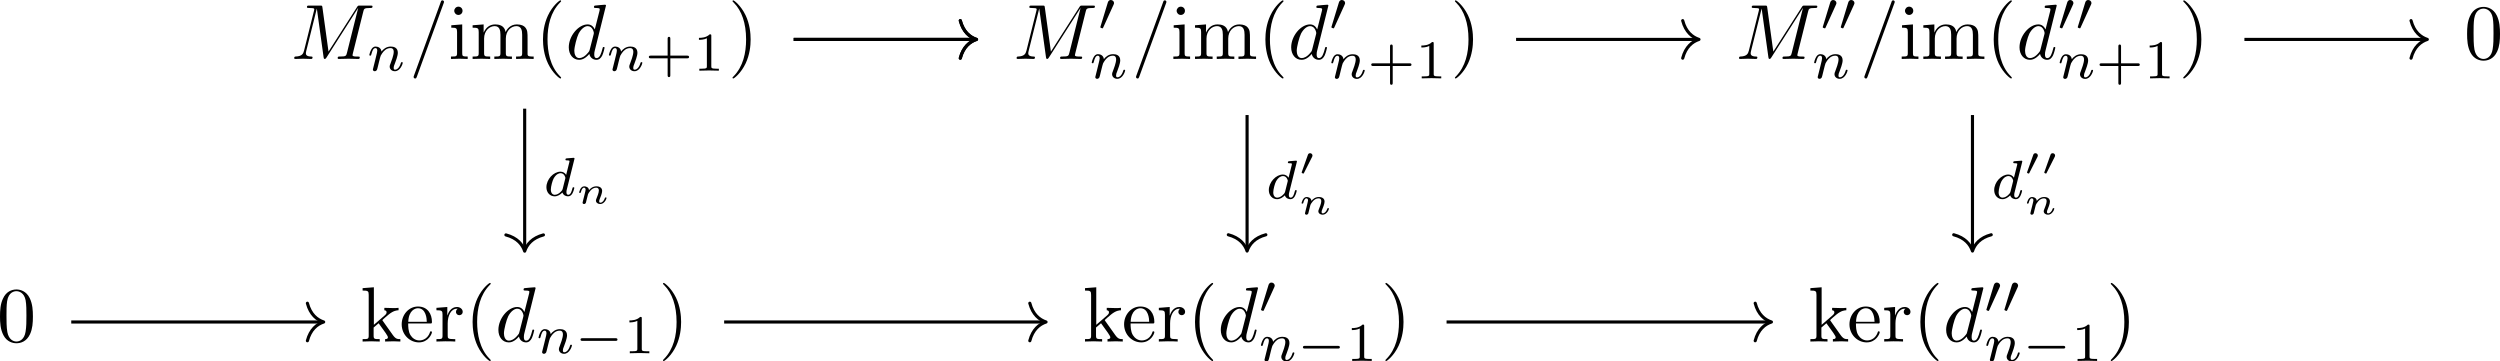 <?xml version='1.0' encoding='UTF-8'?>
<!-- This file was generated by dvisvgm 3.4.2 -->
<svg version='1.1' xmlns='http://www.w3.org/2000/svg' xmlns:xlink='http://www.w3.org/1999/xlink' width='477.909pt' height='69.102pt' viewBox='-14.792 16.505 477.909 69.102'>
<defs>
<path id='g4-110' d='M.971-.488C.941-.364 .887-.144 .887-.12C.887-.01 .976 .055 1.071 .055C1.146 .055 1.255 .015 1.31-.11C1.315-.134 1.375-.369 1.405-.498C1.574-1.171 1.574-1.181 1.584-1.2C1.649-1.335 2.007-2.032 2.615-2.032C2.859-2.032 2.964-1.898 2.964-1.674C2.964-1.39 2.755-.877 2.64-.593C2.615-.533 2.59-.468 2.59-.384C2.59-.125 2.839 .055 3.133 .055C3.666 .055 3.94-.593 3.94-.717C3.94-.787 3.856-.787 3.836-.787C3.751-.787 3.746-.767 3.716-.672C3.621-.374 3.392-.115 3.153-.115C3.039-.115 3.004-.194 3.004-.304C3.004-.408 3.024-.458 3.068-.568C3.153-.767 3.382-1.335 3.382-1.609C3.382-1.978 3.118-2.202 2.645-2.202C2.192-2.202 1.878-1.928 1.704-1.709C1.679-2.117 1.28-2.202 1.096-2.202C.598-2.202 .453-1.44 .453-1.43C.453-1.36 .533-1.36 .558-1.36C.643-1.36 .653-1.39 .672-1.455C.747-1.743 .862-2.032 1.071-2.032C1.24-2.032 1.275-1.873 1.275-1.768C1.275-1.699 1.225-1.509 1.196-1.38C1.161-1.245 1.111-1.041 1.086-.932L.971-.488Z'/>
<path id='g1-48' d='M1.793-2.316C1.798-2.321 1.843-2.416 1.843-2.491C1.843-2.67 1.684-2.785 1.534-2.785C1.33-2.785 1.275-2.63 1.25-2.555L.483-.399C.463-.339 .463-.324 .463-.319C.463-.239 .672-.189 .677-.189C.722-.189 .732-.214 .762-.274L1.793-2.316Z'/>
<path id='g0-0' d='M5.189-1.576C5.3-1.576 5.467-1.576 5.467-1.743C5.467-1.918 5.307-1.918 5.189-1.918H1.032C.921-1.918 .753-1.918 .753-1.75C.753-1.576 .914-1.576 1.032-1.576H5.189Z'/>
<path id='g0-48' d='M2.022-3.292C2.078-3.41 2.085-3.466 2.085-3.515C2.085-3.731 1.89-3.898 1.674-3.898C1.409-3.898 1.325-3.682 1.29-3.571L.37-.551C.363-.537 .335-.446 .335-.439C.335-.356 .551-.286 .607-.286C.656-.286 .663-.3 .711-.404L2.022-3.292Z'/>
<path id='g6-43' d='M3.229-1.576H5.363C5.454-1.576 5.621-1.576 5.621-1.743C5.621-1.918 5.461-1.918 5.363-1.918H3.229V-4.059C3.229-4.149 3.229-4.317 3.062-4.317C2.887-4.317 2.887-4.156 2.887-4.059V-1.918H.746C.656-1.918 .488-1.918 .488-1.75C.488-1.576 .649-1.576 .746-1.576H2.887V.565C2.887 .656 2.887 .823 3.055 .823C3.229 .823 3.229 .663 3.229 .565V-1.576Z'/>
<path id='g6-49' d='M2.336-4.435C2.336-4.624 2.322-4.631 2.127-4.631C1.681-4.191 1.046-4.184 .76-4.184V-3.933C.928-3.933 1.388-3.933 1.771-4.129V-.572C1.771-.342 1.771-.251 1.074-.251H.809V0C.934-.007 1.792-.028 2.05-.028C2.267-.028 3.145-.007 3.299 0V-.251H3.034C2.336-.251 2.336-.342 2.336-.572V-4.435Z'/>
<path id='g5-40' d='M3.298 2.391C3.298 2.361 3.298 2.341 3.128 2.172C1.883 .917 1.564-.966 1.564-2.491C1.564-4.224 1.943-5.958 3.168-7.203C3.298-7.323 3.298-7.342 3.298-7.372C3.298-7.442 3.258-7.472 3.198-7.472C3.098-7.472 2.202-6.795 1.614-5.529C1.106-4.433 .986-3.328 .986-2.491C.986-1.714 1.096-.508 1.644 .618C2.242 1.843 3.098 2.491 3.198 2.491C3.258 2.491 3.298 2.461 3.298 2.391Z'/>
<path id='g5-41' d='M2.879-2.491C2.879-3.268 2.77-4.473 2.222-5.599C1.624-6.824 .767-7.472 .667-7.472C.608-7.472 .568-7.432 .568-7.372C.568-7.342 .568-7.323 .757-7.143C1.733-6.157 2.301-4.573 2.301-2.491C2.301-.787 1.933 .966 .697 2.222C.568 2.341 .568 2.361 .568 2.391C.568 2.451 .608 2.491 .667 2.491C.767 2.491 1.664 1.813 2.252 .548C2.76-.548 2.879-1.654 2.879-2.491Z'/>
<path id='g5-48' d='M4.583-3.188C4.583-3.985 4.533-4.782 4.184-5.519C3.726-6.476 2.909-6.635 2.491-6.635C1.893-6.635 1.166-6.376 .757-5.45C.438-4.762 .389-3.985 .389-3.188C.389-2.441 .428-1.544 .837-.787C1.265 .02 1.993 .219 2.481 .219C3.019 .219 3.776 .01 4.214-.936C4.533-1.624 4.583-2.401 4.583-3.188ZM2.481 0C2.092 0 1.504-.249 1.325-1.205C1.215-1.803 1.215-2.72 1.215-3.308C1.215-3.945 1.215-4.603 1.295-5.141C1.484-6.326 2.232-6.416 2.481-6.416C2.809-6.416 3.467-6.237 3.656-5.25C3.756-4.692 3.756-3.935 3.756-3.308C3.756-2.56 3.756-1.883 3.646-1.245C3.497-.299 2.929 0 2.481 0Z'/>
<path id='g5-101' d='M1.116-2.511C1.176-3.995 2.012-4.244 2.351-4.244C3.377-4.244 3.477-2.899 3.477-2.511H1.116ZM1.106-2.301H3.885C4.105-2.301 4.134-2.301 4.134-2.511C4.134-3.497 3.597-4.463 2.351-4.463C1.196-4.463 .279-3.437 .279-2.192C.279-.857 1.325 .11 2.471 .11C3.686 .11 4.134-.996 4.134-1.186C4.134-1.285 4.055-1.305 4.005-1.305C3.915-1.305 3.895-1.245 3.875-1.166C3.527-.139 2.63-.139 2.531-.139C2.032-.139 1.634-.438 1.405-.807C1.106-1.285 1.106-1.943 1.106-2.301Z'/>
<path id='g5-105' d='M1.763-4.403L.369-4.294V-3.985C1.016-3.985 1.106-3.925 1.106-3.437V-.757C1.106-.309 .996-.309 .329-.309V0C.648-.01 1.186-.03 1.425-.03C1.773-.03 2.122-.01 2.461 0V-.309C1.803-.309 1.763-.359 1.763-.747V-4.403ZM1.803-6.137C1.803-6.456 1.554-6.665 1.275-6.665C.966-6.665 .747-6.396 .747-6.137C.747-5.868 .966-5.609 1.275-5.609C1.554-5.609 1.803-5.818 1.803-6.137Z'/>
<path id='g5-107' d='M1.056-.757C1.056-.309 .946-.309 .279-.309V0C.608-.01 1.076-.03 1.365-.03C1.664-.03 2.062-.02 2.461 0V-.309C1.793-.309 1.684-.309 1.684-.757V-1.783L2.321-2.331C3.088-1.275 3.507-.717 3.507-.538C3.507-.349 3.337-.309 3.148-.309V0C3.427-.01 4.015-.03 4.224-.03C4.513-.03 4.802-.02 5.091 0V-.309C4.722-.309 4.503-.309 4.125-.837L2.859-2.62C2.849-2.64 2.8-2.7 2.8-2.73C2.8-2.77 3.507-3.367 3.606-3.447C4.234-3.955 4.653-3.975 4.862-3.985V-4.294C4.573-4.264 4.443-4.264 4.164-4.264C3.806-4.264 3.188-4.284 3.049-4.294V-3.985C3.238-3.975 3.337-3.866 3.337-3.736C3.337-3.537 3.198-3.417 3.118-3.347L1.714-2.132V-6.914L.279-6.804V-6.496C.976-6.496 1.056-6.426 1.056-5.938V-.757Z'/>
<path id='g5-109' d='M1.096-3.427V-.757C1.096-.309 .986-.309 .319-.309V0C.667-.01 1.176-.03 1.445-.03C1.704-.03 2.222-.01 2.56 0V-.309C1.893-.309 1.783-.309 1.783-.757V-2.59C1.783-3.626 2.491-4.184 3.128-4.184C3.756-4.184 3.866-3.646 3.866-3.078V-.757C3.866-.309 3.756-.309 3.088-.309V0C3.437-.01 3.945-.03 4.214-.03C4.473-.03 4.991-.01 5.33 0V-.309C4.663-.309 4.553-.309 4.553-.757V-2.59C4.553-3.626 5.26-4.184 5.898-4.184C6.526-4.184 6.635-3.646 6.635-3.078V-.757C6.635-.309 6.526-.309 5.858-.309V0C6.207-.01 6.715-.03 6.984-.03C7.243-.03 7.761-.01 8.1 0V-.309C7.582-.309 7.333-.309 7.323-.608V-2.511C7.323-3.367 7.323-3.676 7.014-4.035C6.874-4.204 6.545-4.403 5.968-4.403C5.131-4.403 4.692-3.806 4.523-3.427C4.384-4.294 3.646-4.403 3.198-4.403C2.471-4.403 2.002-3.975 1.724-3.357V-4.403L.319-4.294V-3.985C1.016-3.985 1.096-3.915 1.096-3.427Z'/>
<path id='g5-114' d='M1.664-3.308V-4.403L.279-4.294V-3.985C.976-3.985 1.056-3.915 1.056-3.427V-.757C1.056-.309 .946-.309 .279-.309V0C.667-.01 1.136-.03 1.415-.03C1.813-.03 2.281-.03 2.68 0V-.309H2.471C1.733-.309 1.714-.418 1.714-.777V-2.311C1.714-3.298 2.132-4.184 2.889-4.184C2.959-4.184 2.979-4.184 2.999-4.174C2.969-4.164 2.77-4.045 2.77-3.786C2.77-3.507 2.979-3.357 3.198-3.357C3.377-3.357 3.626-3.477 3.626-3.796S3.318-4.403 2.889-4.403C2.162-4.403 1.803-3.736 1.664-3.308Z'/>
<path id='g3-100' d='M3.982-4.631C3.989-4.645 4.01-4.735 4.01-4.742C4.01-4.777 3.982-4.84 3.898-4.84C3.759-4.84 3.18-4.784 3.006-4.77C2.95-4.763 2.852-4.756 2.852-4.61C2.852-4.512 2.95-4.512 3.034-4.512C3.368-4.512 3.368-4.463 3.368-4.407C3.368-4.359 3.354-4.317 3.34-4.254L2.943-2.664C2.797-2.894 2.559-3.075 2.225-3.075C1.332-3.075 .425-2.092 .425-1.088C.425-.411 .879 .07 1.478 .07C1.855 .07 2.19-.146 2.469-.418C2.601 0 3.006 .07 3.187 .07C3.438 .07 3.612-.084 3.738-.3C3.891-.572 3.982-.969 3.982-.997C3.982-1.088 3.891-1.088 3.87-1.088C3.773-1.088 3.766-1.06 3.717-.872C3.633-.537 3.501-.126 3.208-.126C3.027-.126 2.978-.279 2.978-.467C2.978-.6 2.992-.663 3.013-.753L3.982-4.631ZM2.497-.872C2.448-.676 2.294-.537 2.141-.404C2.078-.349 1.799-.126 1.499-.126C1.241-.126 .99-.307 .99-.802C.99-1.172 1.193-1.939 1.353-2.218C1.674-2.776 2.029-2.88 2.225-2.88C2.713-2.88 2.845-2.35 2.845-2.273C2.845-2.246 2.831-2.197 2.824-2.176L2.497-.872Z'/>
<path id='g3-110' d='M.851-.439C.823-.349 .781-.174 .781-.153C.781 0 .907 .07 1.018 .07C1.144 .07 1.255-.021 1.29-.084S1.381-.37 1.416-.516C1.451-.649 1.527-.969 1.569-1.144C1.611-1.297 1.653-1.451 1.688-1.611C1.764-1.897 1.778-1.953 1.981-2.239C2.176-2.518 2.504-2.88 3.027-2.88C3.431-2.88 3.438-2.525 3.438-2.392C3.438-1.974 3.138-1.2 3.027-.907C2.95-.711 2.922-.649 2.922-.53C2.922-.16 3.229 .07 3.585 .07C4.282 .07 4.589-.893 4.589-.997C4.589-1.088 4.498-1.088 4.477-1.088C4.38-1.088 4.373-1.046 4.345-.969C4.184-.411 3.884-.126 3.605-.126C3.459-.126 3.431-.223 3.431-.37C3.431-.53 3.466-.621 3.592-.934C3.675-1.151 3.961-1.89 3.961-2.28C3.961-2.957 3.424-3.075 3.055-3.075C2.476-3.075 2.085-2.72 1.876-2.441C1.827-2.922 1.416-3.075 1.13-3.075C.83-3.075 .669-2.859 .579-2.699C.425-2.441 .328-2.043 .328-2.008C.328-1.918 .425-1.918 .446-1.918C.544-1.918 .551-1.939 .6-2.127C.704-2.538 .837-2.88 1.109-2.88C1.29-2.88 1.339-2.727 1.339-2.538C1.339-2.406 1.276-2.148 1.227-1.96S1.109-1.485 1.074-1.332L.851-.439Z'/>
<path id='g2-61' d='M4.374-7.093C4.423-7.223 4.423-7.263 4.423-7.273C4.423-7.382 4.334-7.472 4.224-7.472C4.154-7.472 4.085-7.442 4.055-7.382L.598 2.112C.548 2.242 .548 2.281 .548 2.291C.548 2.401 .638 2.491 .747 2.491C.877 2.491 .907 2.421 .966 2.252L4.374-7.093Z'/>
<path id='g2-77' d='M9.225-6.037C9.315-6.396 9.335-6.496 10.082-6.496C10.311-6.496 10.401-6.496 10.401-6.695C10.401-6.804 10.301-6.804 10.132-6.804H8.817C8.558-6.804 8.548-6.804 8.428-6.615L4.792-.936L4.015-6.575C3.985-6.804 3.965-6.804 3.706-6.804H2.341C2.152-6.804 2.042-6.804 2.042-6.615C2.042-6.496 2.132-6.496 2.331-6.496C2.461-6.496 2.64-6.486 2.76-6.476C2.919-6.456 2.979-6.426 2.979-6.316C2.979-6.276 2.969-6.247 2.939-6.127L1.674-1.056C1.574-.658 1.405-.339 .598-.309C.548-.309 .418-.299 .418-.12C.418-.03 .478 0 .558 0C.877 0 1.225-.03 1.554-.03C1.893-.03 2.252 0 2.58 0C2.63 0 2.76 0 2.76-.199C2.76-.309 2.65-.309 2.58-.309C2.012-.319 1.903-.518 1.903-.747C1.903-.817 1.913-.867 1.943-.976L3.298-6.406H3.308L4.164-.229C4.184-.11 4.194 0 4.314 0C4.423 0 4.483-.11 4.533-.179L8.558-6.486H8.568L7.143-.777C7.044-.389 7.024-.309 6.237-.309C6.067-.309 5.958-.309 5.958-.12C5.958 0 6.077 0 6.107 0C6.386 0 7.064-.03 7.342-.03C7.751-.03 8.179 0 8.588 0C8.648 0 8.777 0 8.777-.199C8.777-.309 8.687-.309 8.498-.309C8.13-.309 7.851-.309 7.851-.488C7.851-.528 7.851-.548 7.9-.727L9.225-6.037Z'/>
<path id='g2-100' d='M5.141-6.804C5.141-6.814 5.141-6.914 5.011-6.914C4.862-6.914 3.915-6.824 3.746-6.804C3.666-6.795 3.606-6.745 3.606-6.615C3.606-6.496 3.696-6.496 3.846-6.496C4.324-6.496 4.344-6.426 4.344-6.326L4.314-6.127L3.716-3.766C3.537-4.134 3.248-4.403 2.8-4.403C1.634-4.403 .399-2.939 .399-1.484C.399-.548 .946 .11 1.724 .11C1.923 .11 2.421 .07 3.019-.638C3.098-.219 3.447 .11 3.925 .11C4.274 .11 4.503-.12 4.663-.438C4.832-.797 4.961-1.405 4.961-1.425C4.961-1.524 4.872-1.524 4.842-1.524C4.742-1.524 4.732-1.484 4.702-1.345C4.533-.697 4.354-.11 3.945-.11C3.676-.11 3.646-.369 3.646-.568C3.646-.807 3.666-.877 3.706-1.046L5.141-6.804ZM3.068-1.186C3.019-1.006 3.019-.986 2.869-.817C2.431-.269 2.022-.11 1.743-.11C1.245-.11 1.106-.658 1.106-1.046C1.106-1.544 1.425-2.77 1.654-3.228C1.963-3.816 2.411-4.184 2.809-4.184C3.457-4.184 3.597-3.367 3.597-3.308S3.577-3.188 3.567-3.138L3.068-1.186Z'/>
</defs>
<g id='page1' transform='matrix(1.5 0 0 1.5 0 0)'>
<g transform='matrix(1 0 0 1 -193.779 36.012)'>
<use x='220.992' y='-17.495' xlink:href='#g2-77'/>
<use x='230.657' y='-16.001' xlink:href='#g3-110'/>
<use x='236.08' y='-17.495' xlink:href='#g2-61'/>
<use x='241.061' y='-17.495' xlink:href='#g5-105'/>
<use x='243.829' y='-17.495' xlink:href='#g5-109'/>
<use x='252.131' y='-17.495' xlink:href='#g5-40'/>
<use x='256.005' y='-17.495' xlink:href='#g2-100'/>
<use x='261.191' y='-16.001' xlink:href='#g3-110'/>
<use x='266.116' y='-16.001' xlink:href='#g6-43'/>
<use x='272.232' y='-16.001' xlink:href='#g6-49'/>
<use x='276.701' y='-17.495' xlink:href='#g5-41'/>
</g>
<g transform='matrix(1 0 0 1 -193.779 36.012)'>
<use x='313.056' y='-17.495' xlink:href='#g2-77'/>
<use x='323.808' y='-21.11' xlink:href='#g0-48'/>
<use x='322.722' y='-15.032' xlink:href='#g3-110'/>
<use x='328.145' y='-17.495' xlink:href='#g2-61'/>
<use x='333.126' y='-17.495' xlink:href='#g5-105'/>
<use x='335.893' y='-17.495' xlink:href='#g5-109'/>
<use x='344.196' y='-17.495' xlink:href='#g5-40'/>
<use x='348.07' y='-17.495' xlink:href='#g2-100'/>
<use x='353.255' y='-21.11' xlink:href='#g0-48'/>
<use x='353.255' y='-15.022' xlink:href='#g3-110'/>
<use x='358.18' y='-15.022' xlink:href='#g6-43'/>
<use x='364.296' y='-15.022' xlink:href='#g6-49'/>
<use x='368.766' y='-17.495' xlink:href='#g5-41'/>
</g>
<g transform='matrix(1 0 0 1 -194.157 36.012)'>
<use x='405.499' y='-17.495' xlink:href='#g2-77'/>
<use x='416.25' y='-21.11' xlink:href='#g0-48'/>
<use x='418.547' y='-21.11' xlink:href='#g0-48'/>
<use x='415.164' y='-15.032' xlink:href='#g3-110'/>
<use x='421.342' y='-17.495' xlink:href='#g2-61'/>
<use x='426.324' y='-17.495' xlink:href='#g5-105'/>
<use x='429.091' y='-17.495' xlink:href='#g5-109'/>
<use x='437.393' y='-17.495' xlink:href='#g5-40'/>
<use x='441.268' y='-17.495' xlink:href='#g2-100'/>
<use x='446.453' y='-21.11' xlink:href='#g0-48'/>
<use x='448.75' y='-21.11' xlink:href='#g0-48'/>
<use x='446.453' y='-15.022' xlink:href='#g3-110'/>
<use x='451.378' y='-15.022' xlink:href='#g6-43'/>
<use x='457.494' y='-15.022' xlink:href='#g6-49'/>
<use x='461.963' y='-17.495' xlink:href='#g5-41'/>
</g>
<g transform='matrix(1 0 0 1 -166.478 36.012)'>
<use x='470.64' y='-17.495' xlink:href='#g5-48'/>
</g>
<g transform='matrix(1 0 0 1 -166.478 36.012)'>
<use x='156.228' y='18.517' xlink:href='#g5-48'/>
</g>
<g transform='matrix(1 0 0 1 -184.921 36.012)'>
<use x='220.992' y='18.517' xlink:href='#g5-107'/>
<use x='225.973' y='18.517' xlink:href='#g5-101'/>
<use x='230.401' y='18.517' xlink:href='#g5-114'/>
<use x='234.303' y='18.517' xlink:href='#g5-40'/>
<use x='238.177' y='18.517' xlink:href='#g2-100'/>
<use x='243.363' y='20.011' xlink:href='#g3-110'/>
<use x='248.288' y='20.011' xlink:href='#g0-0'/>
<use x='254.514' y='20.011' xlink:href='#g6-49'/>
<use x='258.984' y='18.517' xlink:href='#g5-41'/>
</g>
<g transform='matrix(1 0 0 1 -184.921 36.012)'>
<use x='313.056' y='18.517' xlink:href='#g5-107'/>
<use x='318.038' y='18.517' xlink:href='#g5-101'/>
<use x='322.466' y='18.517' xlink:href='#g5-114'/>
<use x='326.368' y='18.517' xlink:href='#g5-40'/>
<use x='330.242' y='18.517' xlink:href='#g2-100'/>
<use x='335.428' y='14.901' xlink:href='#g0-48'/>
<use x='335.428' y='20.989' xlink:href='#g3-110'/>
<use x='340.352' y='20.989' xlink:href='#g0-0'/>
<use x='346.579' y='20.989' xlink:href='#g6-49'/>
<use x='351.048' y='18.517' xlink:href='#g5-41'/>
</g>
<g transform='matrix(1 0 0 1 -184.921 36.012)'>
<use x='405.499' y='18.517' xlink:href='#g5-107'/>
<use x='410.48' y='18.517' xlink:href='#g5-101'/>
<use x='414.908' y='18.517' xlink:href='#g5-114'/>
<use x='418.81' y='18.517' xlink:href='#g5-40'/>
<use x='422.684' y='18.517' xlink:href='#g2-100'/>
<use x='427.87' y='14.901' xlink:href='#g0-48'/>
<use x='430.167' y='14.901' xlink:href='#g0-48'/>
<use x='427.87' y='20.989' xlink:href='#g3-110'/>
<use x='432.795' y='20.989' xlink:href='#g0-0'/>
<use x='439.021' y='20.989' xlink:href='#g6-49'/>
<use x='443.491' y='18.517' xlink:href='#g5-41'/>
</g>
<path d='M57.004 24.852V42.812' stroke='#000' fill='none' stroke-width='.398' stroke-miterlimit='10'/>
<path d='M59.394 40.941C57.961 41.32 57.285 42.164 57.004 43.012C56.727 42.164 56.051 41.32 54.613 40.941' stroke='#000' fill='none' stroke-width='.398' stroke-miterlimit='10' stroke-linecap='round' stroke-linejoin='round'/>
<g transform='matrix(1 0 0 1 -90.1 -7.438)'>
<use x='149.449' y='43.393' xlink:href='#g3-100'/>
<use x='153.596' y='44.389' xlink:href='#g4-110'/>
</g>
<path d='M91.285 16.027H114.394' stroke='#000' fill='none' stroke-width='.398' stroke-miterlimit='10'/>
<path d='M112.519 13.633C112.898 15.07 113.742 15.746 114.593 16.027C113.742 16.305 112.898 16.98 112.519 18.418' stroke='#000' fill='none' stroke-width='.398' stroke-miterlimit='10' stroke-linecap='round' stroke-linejoin='round'/>
<path d='M91.285 16.027H114.394' stroke='#000' fill='none' stroke-width='.398' stroke-miterlimit='10'/>
<path d='M112.519 13.633C112.898 15.07 113.742 15.746 114.593 16.027C113.742 16.305 112.898 16.98 112.519 18.418' stroke='#000' fill='none' stroke-width='.398' stroke-miterlimit='10' stroke-linecap='round' stroke-linejoin='round'/>
<path d='M149.07 25.664V42.797' stroke='#000' fill='none' stroke-width='.398' stroke-miterlimit='10'/>
<path d='M151.461 40.922C150.027 41.301 149.351 42.145 149.07 42.996C148.793 42.145 148.113 41.301 146.679 40.922' stroke='#000' fill='none' stroke-width='.398' stroke-miterlimit='10' stroke-linecap='round' stroke-linejoin='round'/>
<g transform='matrix(1 0 0 1 1.966 -7.074)'>
<use x='149.449' y='43.393' xlink:href='#g3-100'/>
<use x='153.596' y='40.387' xlink:href='#g1-48'/>
<use x='153.596' y='45.386' xlink:href='#g4-110'/>
</g>
<path d='M183.352 16.027H206.461' stroke='#000' fill='none' stroke-width='.398' stroke-miterlimit='10'/>
<path d='M204.586 13.633C204.965 15.07 205.808 15.746 206.66 16.027C205.808 16.305 204.965 16.98 204.586 18.418' stroke='#000' fill='none' stroke-width='.398' stroke-miterlimit='10' stroke-linecap='round' stroke-linejoin='round'/>
<path d='M241.516 25.664V42.797' stroke='#000' fill='none' stroke-width='.398' stroke-miterlimit='10'/>
<path d='M243.906 40.922C242.473 41.301 241.793 42.145 241.516 42.996C241.234 42.145 240.559 41.301 239.125 40.922' stroke='#000' fill='none' stroke-width='.398' stroke-miterlimit='10' stroke-linecap='round' stroke-linejoin='round'/>
<g transform='matrix(1 0 0 1 94.409 -7.074)'>
<use x='149.449' y='43.393' xlink:href='#g3-100'/>
<use x='153.596' y='40.387' xlink:href='#g1-48'/>
<use x='155.793' y='40.387' xlink:href='#g1-48'/>
<use x='153.596' y='45.386' xlink:href='#g4-110'/>
</g>
<path d='M276.172 16.027H299.281' stroke='#000' fill='none' stroke-width='.398' stroke-miterlimit='10'/>
<path d='M297.406 13.633C297.785 15.07 298.628 15.746 299.48 16.027C298.628 16.305 297.785 16.98 297.406 18.418' stroke='#000' fill='none' stroke-width='.398' stroke-miterlimit='10' stroke-linecap='round' stroke-linejoin='round'/>
<path d='M-.781 52.039H31.187' stroke='#000' fill='none' stroke-width='.398' stroke-miterlimit='10'/>
<path d='M29.313 49.648C29.691 51.082 30.535 51.758 31.387 52.039C30.535 52.316 29.691 52.992 29.313 54.43' stroke='#000' fill='none' stroke-width='.398' stroke-miterlimit='10' stroke-linecap='round' stroke-linejoin='round'/>
<path d='M82.426 52.039H123.25' stroke='#000' fill='none' stroke-width='.398' stroke-miterlimit='10'/>
<path d='M121.379 49.648C121.758 51.082 122.602 51.758 123.449 52.039C122.602 52.316 121.758 52.992 121.379 54.43' stroke='#000' fill='none' stroke-width='.398' stroke-miterlimit='10' stroke-linecap='round' stroke-linejoin='round'/>
<path d='M174.492 52.039H215.695' stroke='#000' fill='none' stroke-width='.398' stroke-miterlimit='10'/>
<path d='M213.825 49.648C214.2 51.082 215.043 51.758 215.895 52.039C215.043 52.316 214.2 52.992 213.825 54.43' stroke='#000' fill='none' stroke-width='.398' stroke-miterlimit='10' stroke-linecap='round' stroke-linejoin='round'/>
</g>
</svg>
